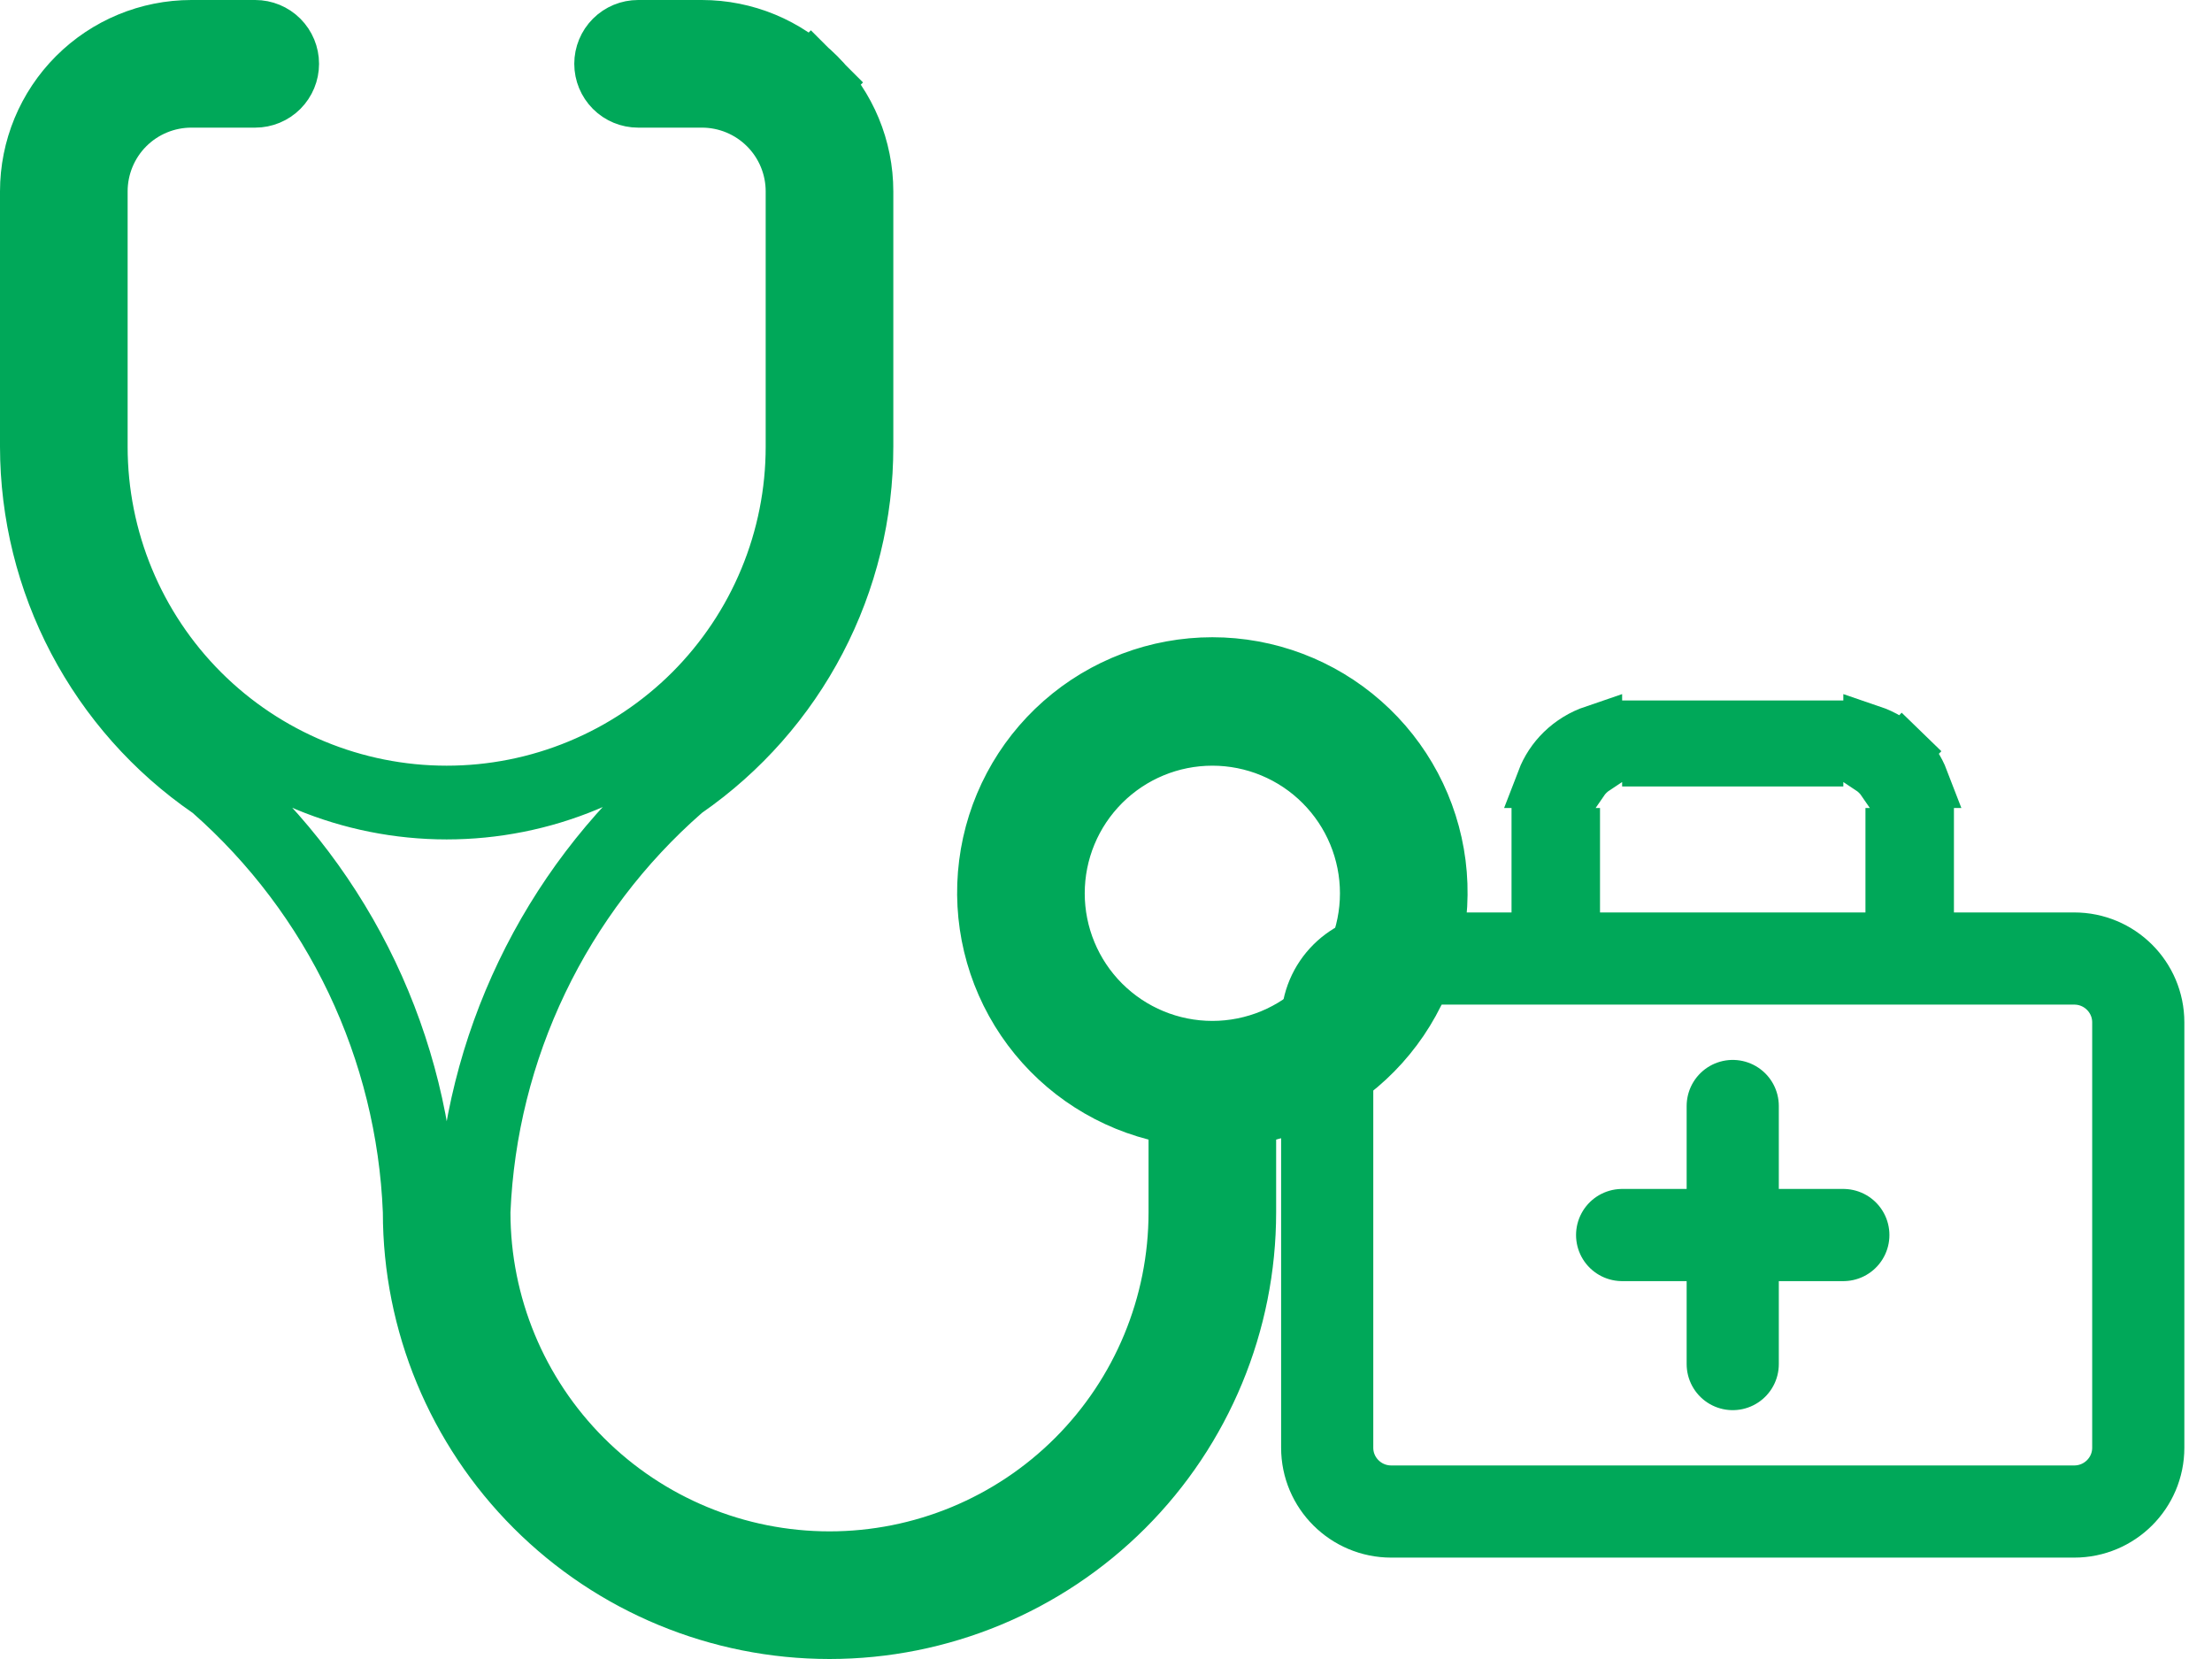 <svg width="60" height="45" viewBox="0 0 60 45" fill="none" xmlns="http://www.w3.org/2000/svg">
<path d="M3.261 3.261L3.968 3.968L3.261 3.261C2.749 3.773 2.462 4.468 2.462 5.192V12.115C2.462 14.676 3.479 17.131 5.289 18.942C7.1 20.752 9.555 21.769 12.115 21.769C13.383 21.769 14.639 21.52 15.81 21.034C16.981 20.549 18.045 19.838 18.942 18.942C19.838 18.045 20.549 16.981 21.034 15.81C21.52 14.639 21.769 13.383 21.769 12.115V5.192C21.769 4.468 21.482 3.773 20.969 3.261C20.457 2.749 19.763 2.462 19.038 2.462H17.308C17.114 2.462 16.928 2.385 16.791 2.248C16.654 2.11 16.577 1.925 16.577 1.731C16.577 1.537 16.654 1.351 16.791 1.214C16.928 1.077 17.114 1 17.308 1H19.038C20.15 1 21.217 1.442 22.003 2.228L22.702 1.529L22.003 2.228C22.789 3.014 23.231 4.08 23.231 5.192V12.115V12.116C23.232 13.907 22.8 15.671 21.97 17.258C21.141 18.845 19.939 20.207 18.468 21.229L18.422 21.261L18.38 21.298C16.724 22.748 15.381 24.518 14.43 26.503C13.479 28.487 12.94 30.644 12.847 32.842L12.846 32.863V32.885C12.846 35.445 13.863 37.901 15.674 39.711C17.484 41.521 19.94 42.538 22.5 42.538C25.06 42.538 27.516 41.521 29.326 39.711C31.137 37.901 32.154 35.445 32.154 32.885V30.912V30.137L31.404 29.943C30.008 29.583 28.791 28.726 27.982 27.533C27.173 26.339 26.827 24.892 27.009 23.462C27.19 22.032 27.887 20.717 28.969 19.764C30.051 18.811 31.443 18.285 32.885 18.285C34.326 18.285 35.718 18.811 36.8 19.764C37.882 20.717 38.579 22.032 38.761 23.462C38.942 24.892 38.596 26.339 37.787 27.533C36.978 28.726 35.761 29.583 34.365 29.943L33.615 30.137V30.912V32.885C33.615 35.833 32.444 38.66 30.36 40.744C28.275 42.829 25.448 44 22.5 44C19.552 44 16.725 42.829 14.64 40.744C12.556 38.66 11.385 35.833 11.385 32.885V32.864L11.384 32.844C11.295 30.649 10.762 28.494 9.818 26.509C8.873 24.525 7.537 22.753 5.888 21.3L5.843 21.26L5.794 21.227C4.317 20.209 3.11 18.848 2.274 17.261C1.439 15.674 1.002 13.908 1 12.115V5.192C1 4.08 1.442 3.014 2.228 2.228C3.014 1.442 4.08 1 5.192 1H6.923C7.117 1 7.303 1.077 7.44 1.214C7.577 1.351 7.654 1.537 7.654 1.731C7.654 1.925 7.577 2.11 7.44 2.248C7.303 2.385 7.117 2.462 6.923 2.462H5.192C4.468 2.462 3.773 2.749 3.261 3.261ZM29.73 27.386C30.567 28.222 31.701 28.692 32.885 28.692C34.068 28.692 35.203 28.222 36.039 27.386C36.876 26.549 37.346 25.414 37.346 24.231C37.346 23.047 36.876 21.913 36.039 21.076C35.203 20.239 34.068 19.769 32.885 19.769C31.701 19.769 30.567 20.239 29.73 21.076C28.893 21.913 28.423 23.047 28.423 24.231C28.423 25.414 28.893 26.549 29.73 27.386Z" stroke="#00A859" stroke-width="2"/>
<path d="M56.263 26H37.737C36.778 26 36 26.775 36 27.731V39.269C36 40.225 36.778 41 37.737 41H56.263C57.222 41 58 40.225 58 39.269V27.731C58 26.775 57.222 26 56.263 26Z" stroke="#00A859" stroke-width="2.5" stroke-linejoin="round"/>
<path d="M51.599 20.392L52.121 19.854L51.599 20.392C51.828 20.615 52.001 20.88 52.111 21.167H51.116C51.067 21.095 51.01 21.028 50.947 20.966C50.886 20.907 50.82 20.854 50.75 20.808V19.874C51.068 19.982 51.358 20.158 51.599 20.392ZM51.35 22.667H52.25V25.25H51.35V22.667ZM49.25 19.75V20.583H44.75V19.75H49.25ZM42.884 21.167H41.889C41.999 20.88 42.172 20.615 42.401 20.392C42.642 20.158 42.932 19.982 43.25 19.874V20.808C43.18 20.854 43.114 20.907 43.053 20.966C42.99 21.028 42.933 21.095 42.884 21.167ZM42.65 22.667V25.25H41.75V22.667H42.65Z" stroke="#00A859" stroke-width="1.5"/>
<path d="M47 30V37M44 33.5H50H44Z" stroke="#00A859" stroke-width="2.5" stroke-linecap="round" stroke-linejoin="round"/>
</svg>

